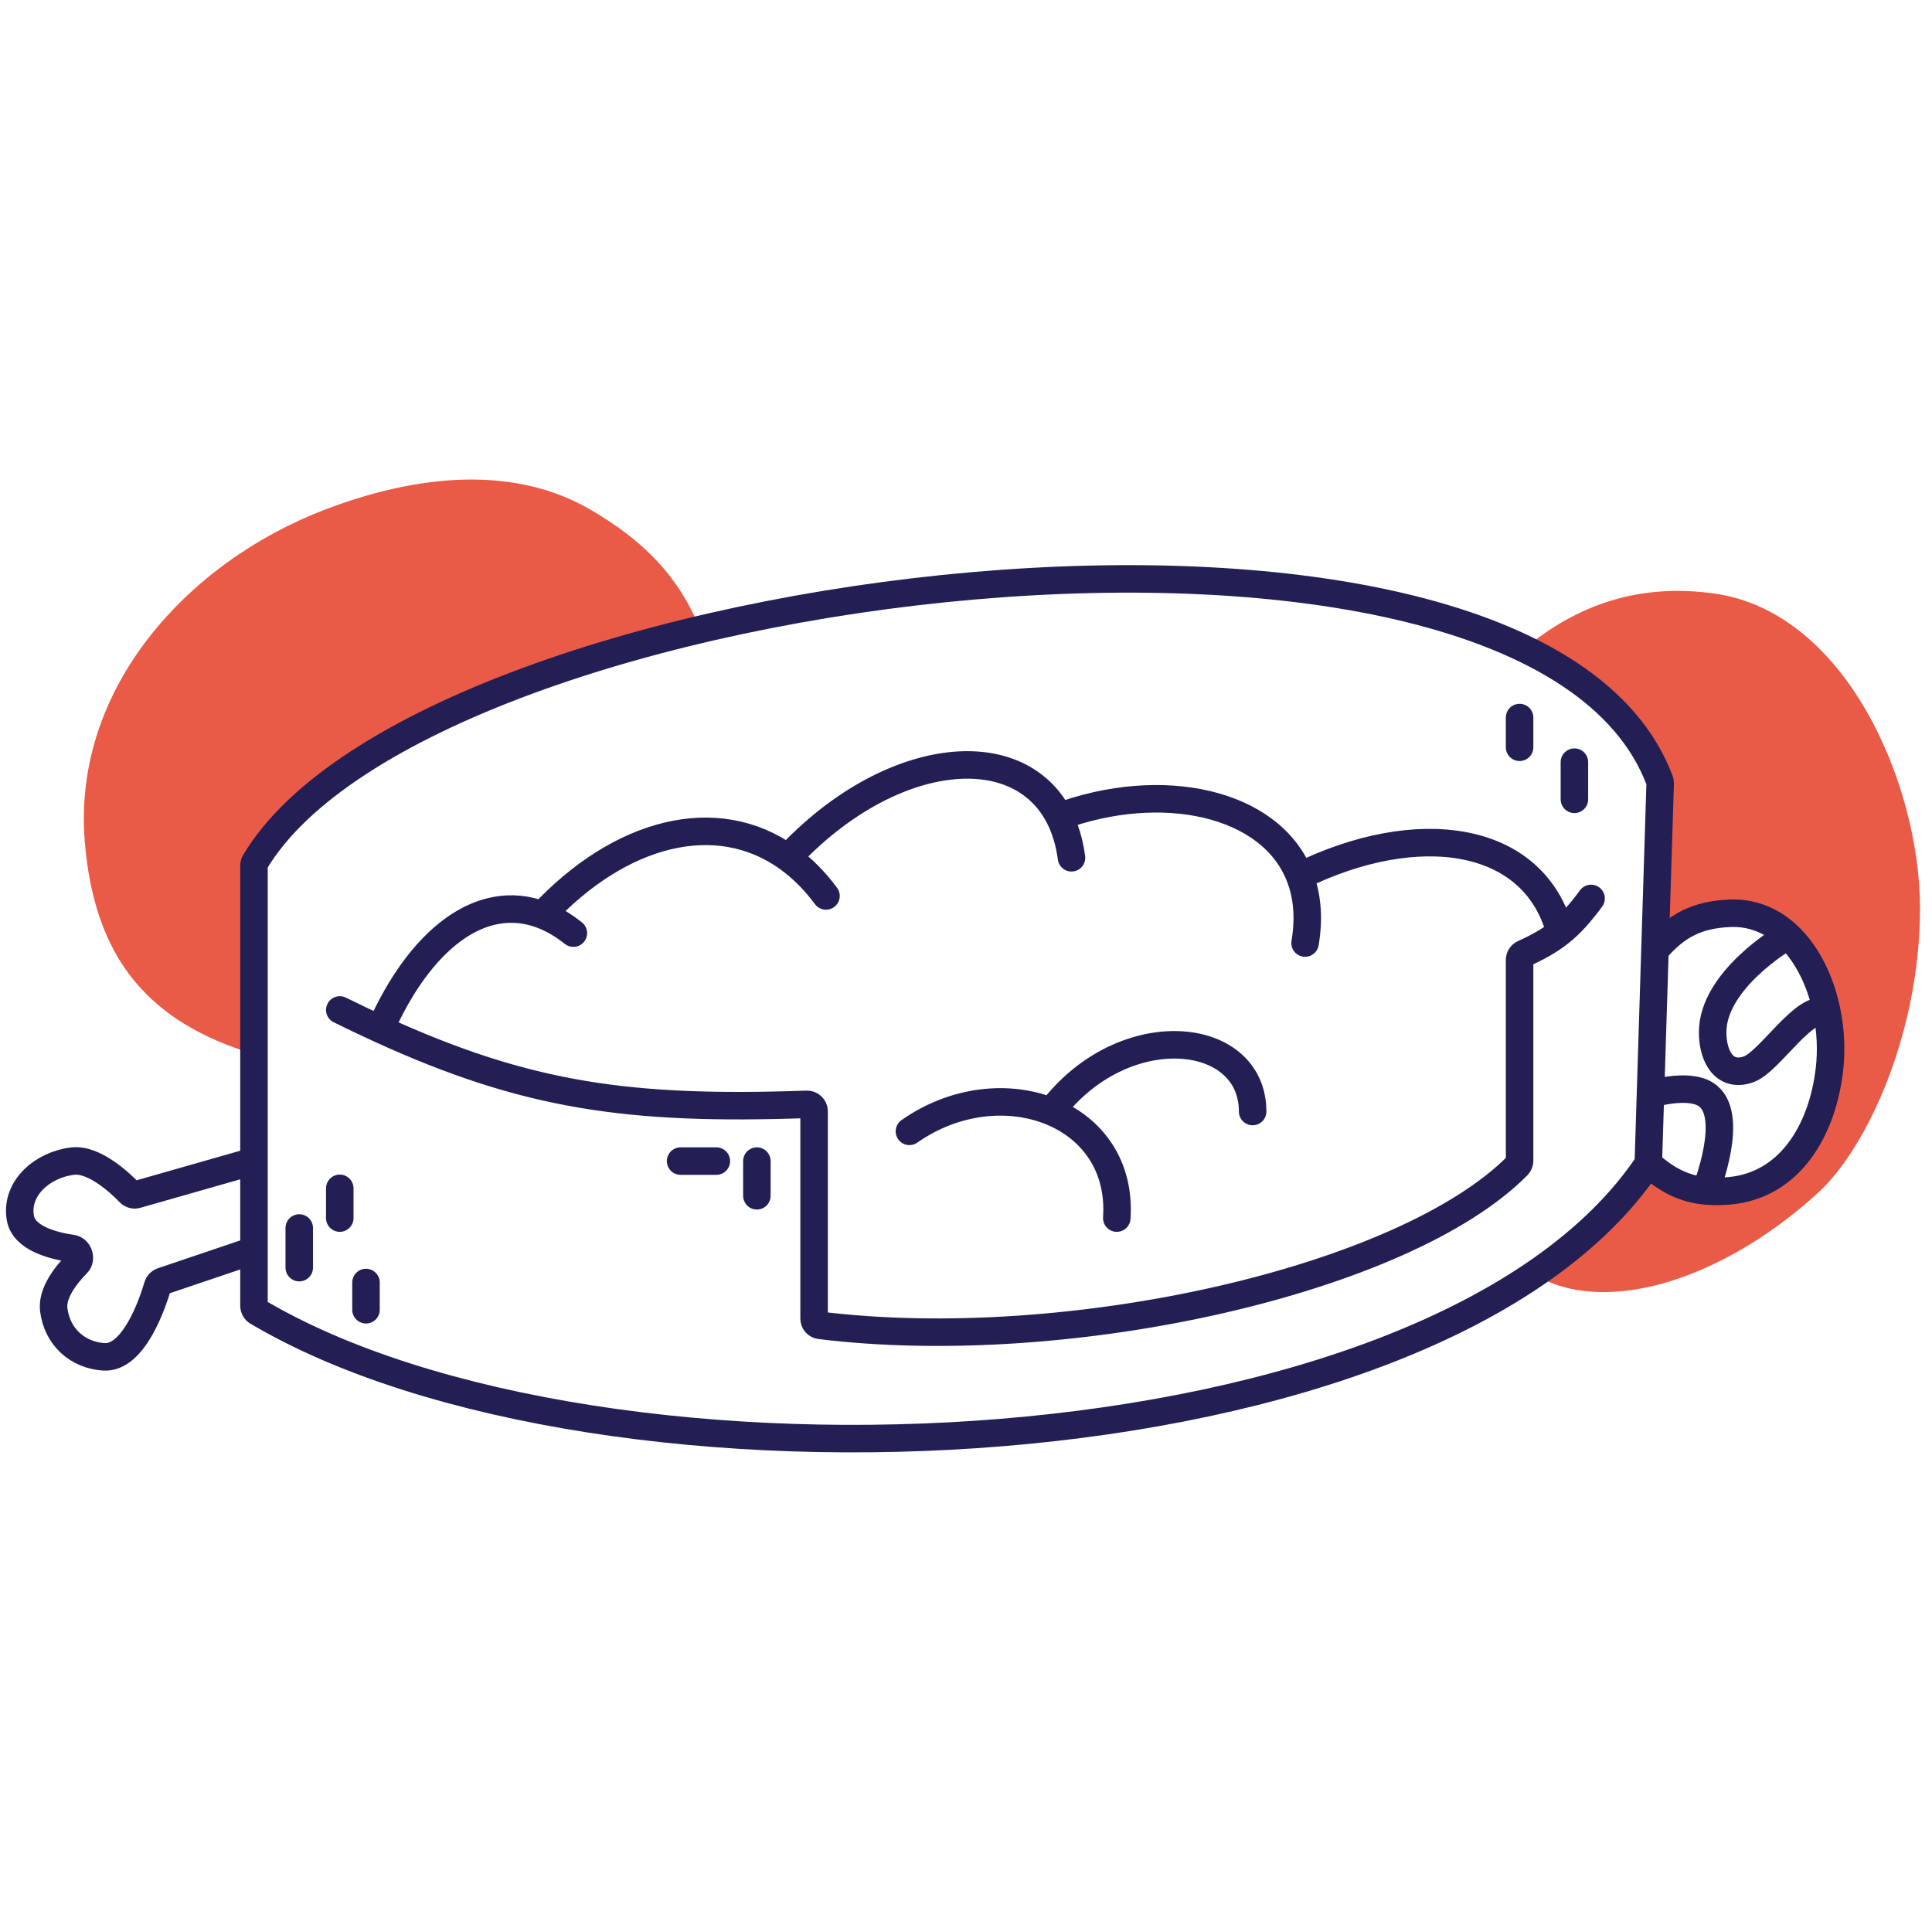 <svg width="281" height="279" viewBox="0 0 281 279" fill="none" xmlns="http://www.w3.org/2000/svg">
<path fill-rule="evenodd" clip-rule="evenodd" d="M47.339 74.094C27.207 81.781 10.516 100.172 12.326 122.389C13.723 139.538 21.718 148.708 36.939 153.333V125.902C36.939 125.726 36.981 125.56 37.071 125.408C45.779 110.731 71.451 98.739 101.852 91.551C98.764 83.951 93.747 78.693 85.818 74.094C72.451 66.34 56.352 70.653 47.339 74.094ZM223.068 185.409C229.972 180.73 235.655 175.346 239.737 169.243C242.454 171.678 244.971 172.918 248.057 173.221C249.132 173.327 250.277 173.319 251.523 173.207C260.228 172.431 265.032 164.565 266.083 155.547C266.4 152.833 266.269 149.984 265.728 147.258C264.158 139.358 259.136 132.48 251.523 132.841C246.84 133.063 243.797 134.584 240.705 138.247L241.464 113.929C241.468 113.801 241.447 113.677 241.402 113.557C238.314 105.32 231.328 98.995 221.709 94.362C229.362 87.977 238.407 84.766 249.443 86.348C268.523 89.084 279.256 114.1 279.256 132.12C279.256 150.141 271.63 166.94 264.35 173.568C253.624 183.333 240.083 189.426 229.337 187.624C227.207 187.267 225.107 186.505 223.068 185.409Z" fill="#E95B47"/>
<path d="M239.737 169.243C208.981 215.229 87.288 220.389 37.413 190.791C37.112 190.612 36.939 190.293 36.939 189.943V181.857M239.737 169.243C239.854 165.47 239.956 162.213 240.052 159.151M239.737 169.243C242.454 171.678 244.971 172.918 248.057 173.221M49.419 146.897C51.443 147.896 53.403 148.83 55.312 149.702M231.417 130.679C229.838 132.821 228.48 134.346 226.91 135.602M55.312 149.702C76.572 159.42 91.487 161.538 117.359 160.631C117.925 160.611 118.405 161.064 118.405 161.631V191.792C118.405 192.294 118.771 192.718 119.27 192.779C155.522 197.23 204.301 186.174 220.741 169.526C220.923 169.342 221.017 169.099 221.017 168.84V139.622C221.017 139.225 221.252 138.866 221.614 138.702C223.796 137.714 225.445 136.775 226.91 135.602M55.312 149.702C61.033 136.745 69.919 129.651 78.885 133.084M83.392 135.725C81.897 134.533 80.39 133.66 78.885 133.084M78.885 133.084C90.198 120.96 104.224 117.342 114.591 124.768M120.138 130.318C118.456 128.045 116.592 126.201 114.591 124.768M114.591 124.768C129.091 109.215 147.926 106.918 154.046 118.785M155.844 124.768C155.54 122.481 154.924 120.487 154.046 118.785M154.046 118.785C168.823 113.33 184.764 116.575 189.033 127.435M189.817 137.166C190.449 133.443 190.118 130.194 189.033 127.435M189.033 127.435C206.096 119.048 223.097 121.308 226.91 135.602M132.271 164.558C138.925 159.894 146.825 159.209 152.877 161.674M162.431 177.172C162.945 169.509 158.795 164.085 152.877 161.674M152.877 161.674C163.357 147.803 182.19 149.702 182.19 161.674M43.525 178.614V184.38M49.419 172.847V177.172M53.232 186.543V190.507M98.991 168.883H104.191M110.085 168.883V173.928M221.017 104.369V108.694M228.99 110.856V116.262M36.939 168.883V125.902C36.939 125.726 36.981 125.56 37.071 125.408C61.755 83.804 222.736 63.781 241.402 113.557C241.447 113.677 241.468 113.801 241.464 113.929C241.409 115.689 240.984 129.309 240.705 138.247M36.939 168.883L19.867 173.755C19.496 173.861 19.098 173.746 18.83 173.467C17.568 172.156 13.759 168.526 10.592 168.883C6.309 169.365 2.194 172.765 2.966 177.172C3.474 180.073 7.601 181.18 10.501 181.601C11.44 181.737 11.891 183.106 11.227 183.782C9.539 185.502 7.514 188.111 7.819 190.507C8.322 194.459 11.273 197.101 15.099 197.355C19.54 197.65 22.287 189.255 22.927 187.061C23.022 186.737 23.265 186.477 23.586 186.369L36.939 181.857M36.939 168.883V181.857M240.705 138.247C243.797 134.585 246.84 133.063 251.523 132.841C259.136 132.48 264.158 139.358 265.728 147.258M240.705 138.247C240.444 146.579 240.263 152.391 240.052 159.151M240.052 159.151C240.052 159.151 245.366 157.497 248.057 159.151C252.605 161.949 248.057 173.221 248.057 173.221M248.057 173.221C249.132 173.327 250.277 173.319 251.523 173.207C260.228 172.431 265.032 164.565 266.083 155.547C266.4 152.833 266.269 149.984 265.728 147.258M259.496 136.445C259.496 136.445 249.097 142.567 249.097 150.141C249.097 153.745 250.841 156.745 254.297 155.547C257.416 154.466 262.587 145.739 265.728 147.258" stroke="#231E54" stroke-width="4" stroke-linecap="round"/>
</svg>
